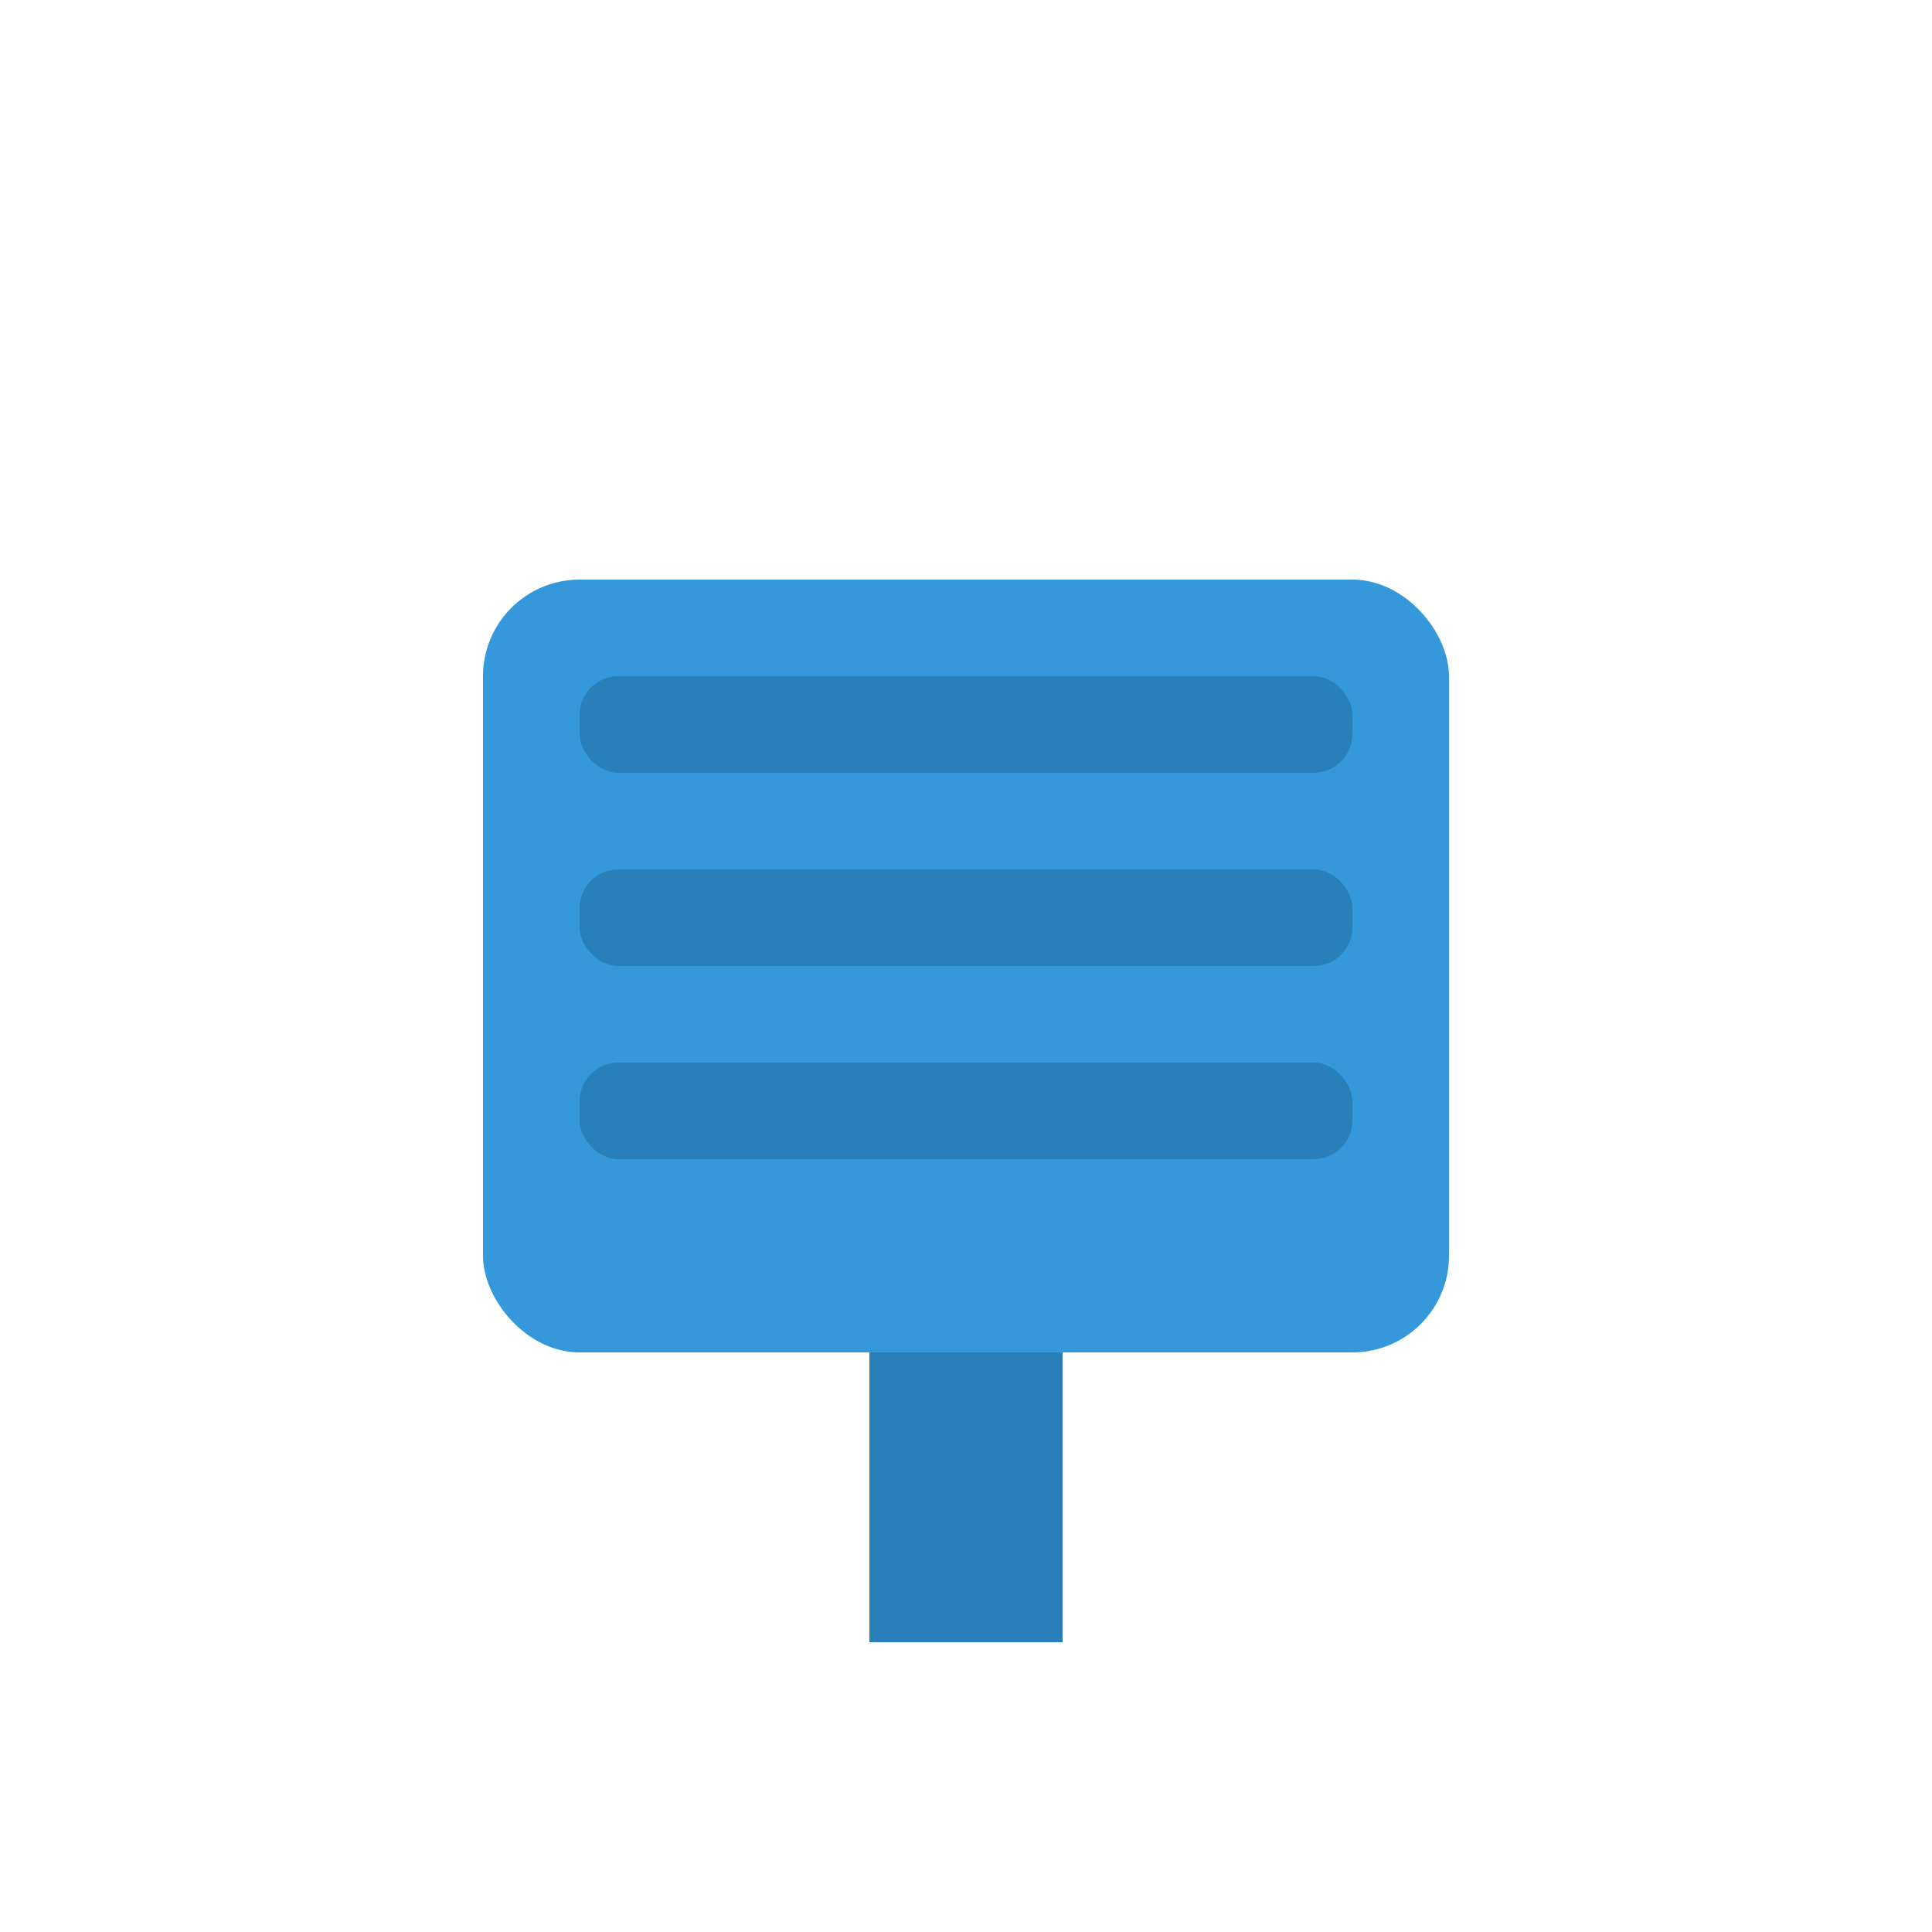<svg xmlns="http://www.w3.org/2000/svg" viewBox="0 0 100 100">
  <rect x="25" y="30" width="50" height="40" fill="#3498db" rx="5"/>
  <rect x="30" y="35" width="40" height="5" fill="#2980b9" rx="2"/>
  <rect x="30" y="45" width="40" height="5" fill="#2980b9" rx="2"/>
  <rect x="30" y="55" width="40" height="5" fill="#2980b9" rx="2"/>
  <rect x="45" y="70" width="10" height="15" fill="#2980b9"/>
</svg>